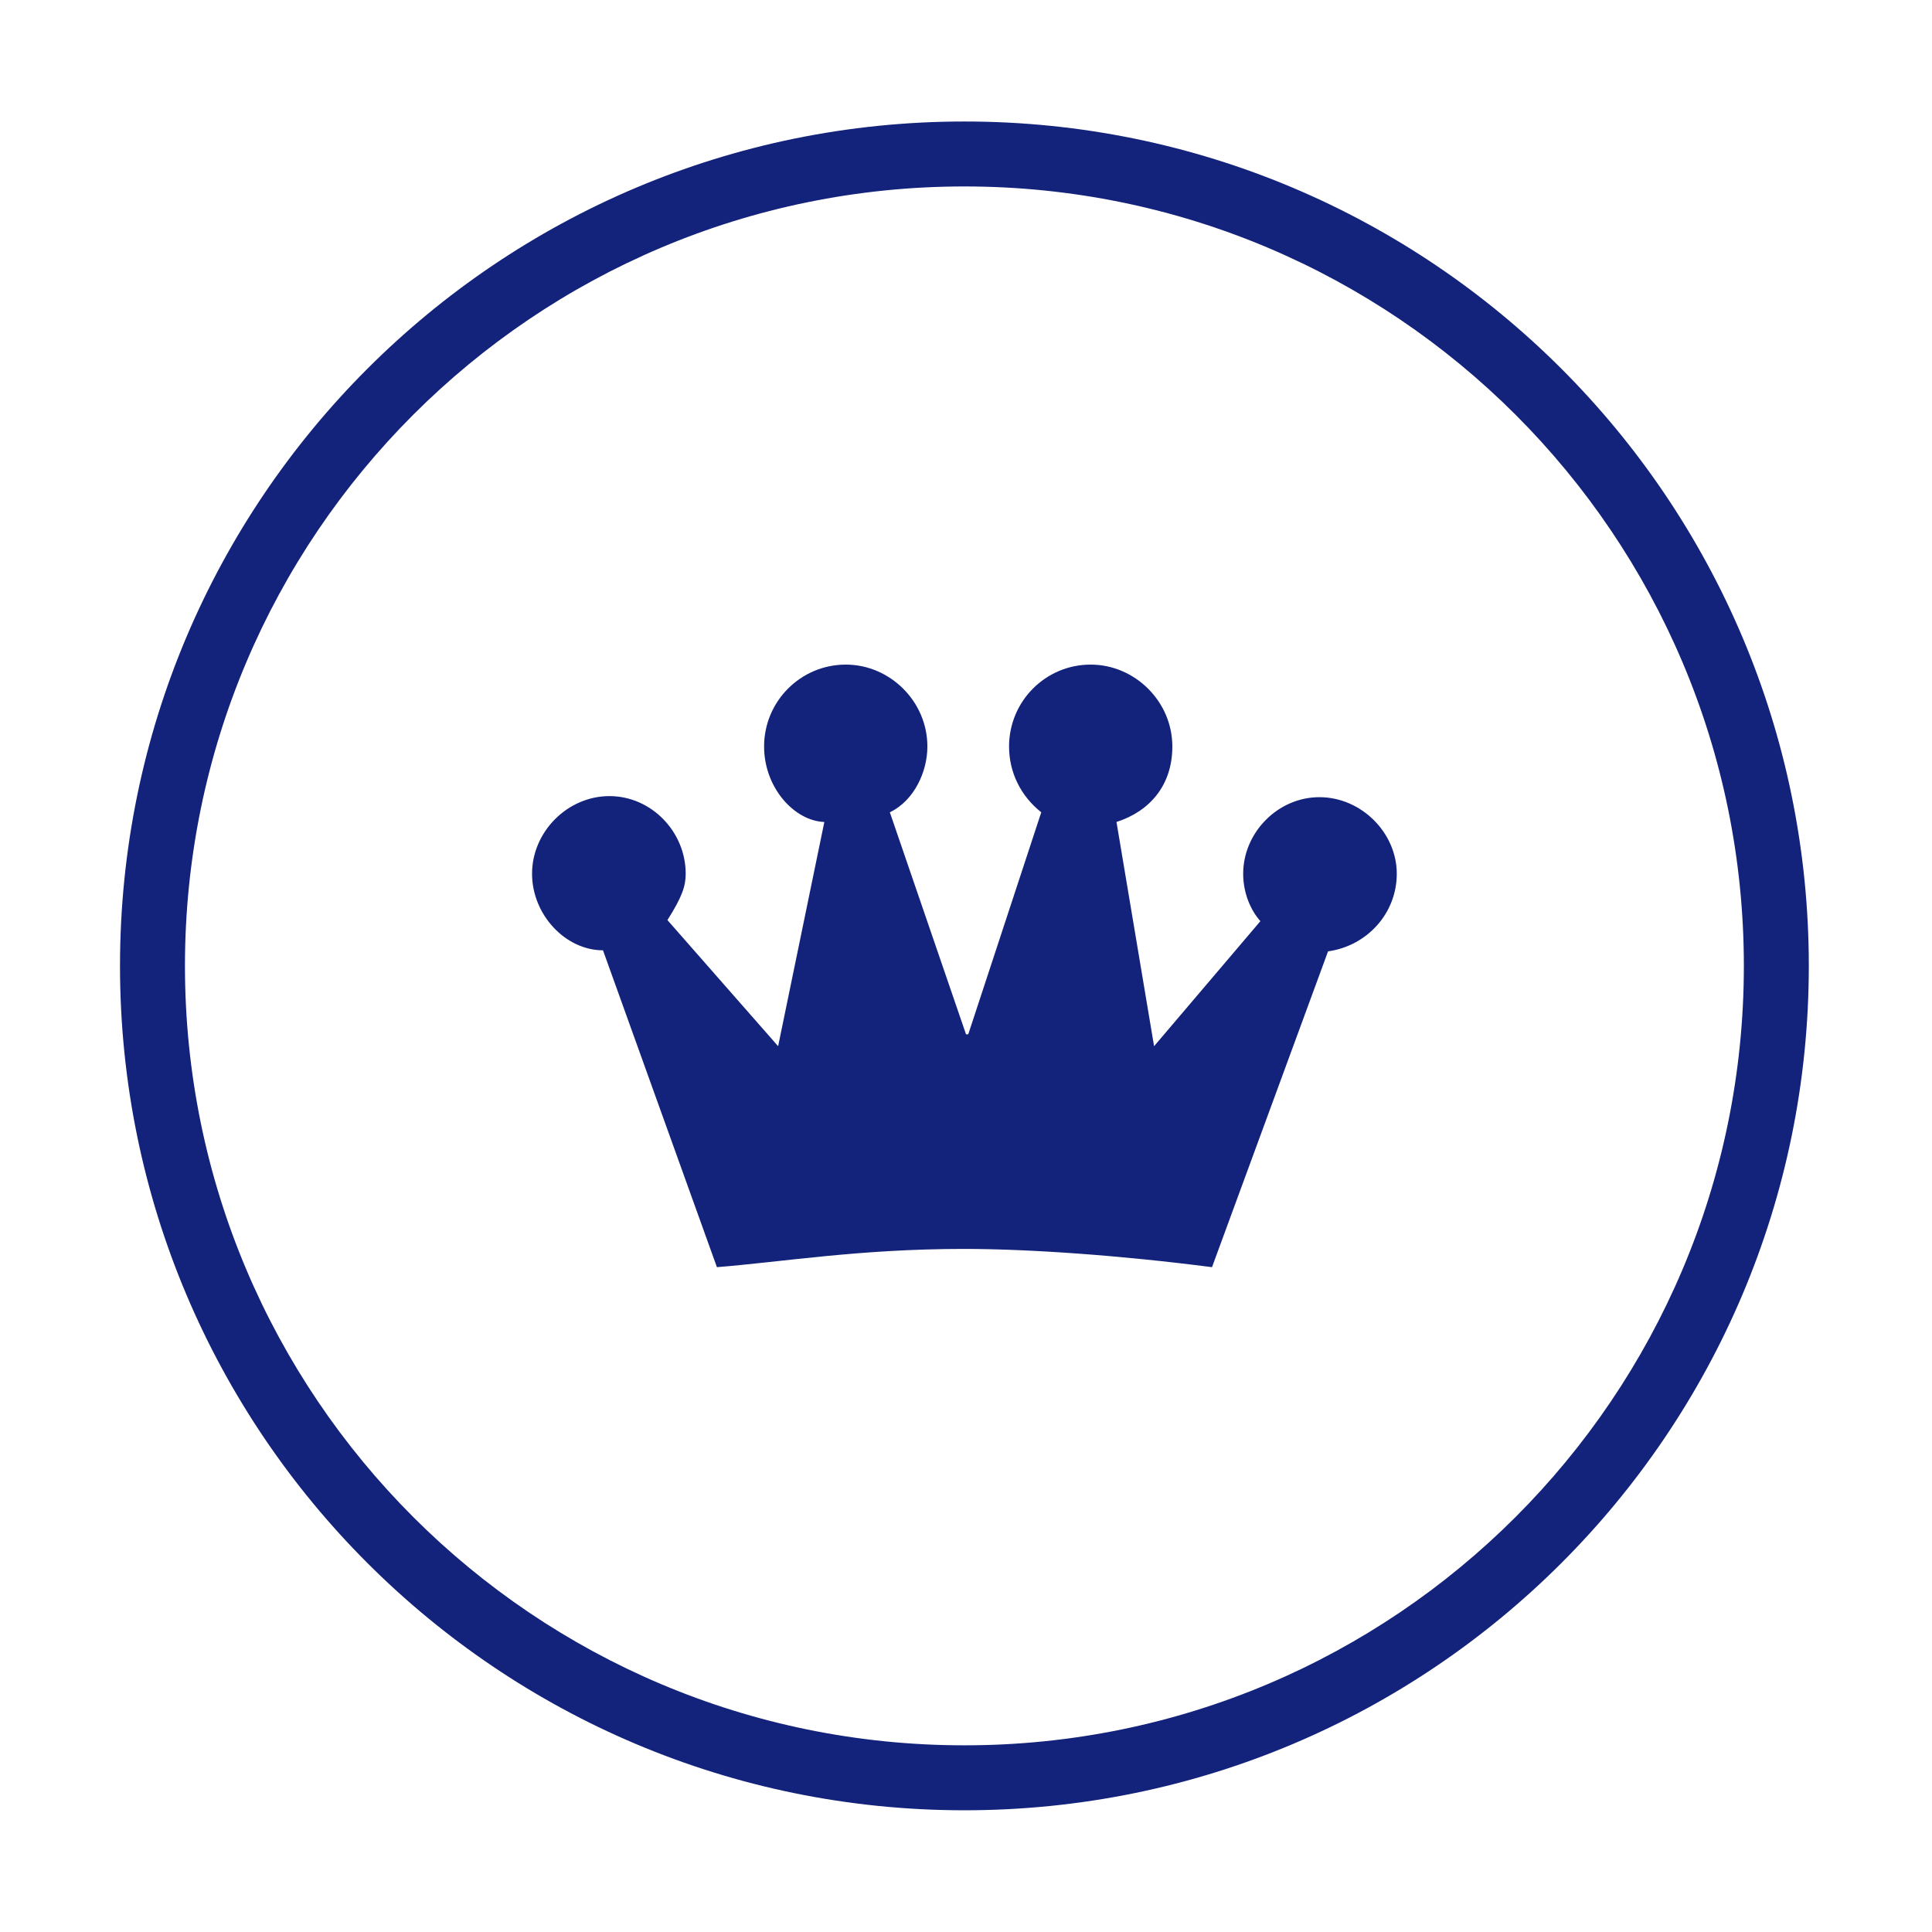 <?xml version="1.0" standalone="no"?><!DOCTYPE svg PUBLIC "-//W3C//DTD SVG 1.1//EN" "http://www.w3.org/Graphics/SVG/1.1/DTD/svg11.dtd"><svg class="icon" width="200px" height="200.00px" viewBox="0 0 1024 1024" version="1.1" xmlns="http://www.w3.org/2000/svg"><path fill="#13227a" d="M511.149 64.397c-247.17 0-447.543 200.373-447.543 447.539 0 247.181 200.373 447.548 447.543 447.548 247.189 0 447.56-200.368 447.56-447.548C958.709 264.768 758.343 64.397 511.149 64.397L511.149 64.397zM511.149 925.059c-228.161 0-413.119-184.945-413.119-413.124 0-228.157 184.956-413.115 413.119-413.115 228.158 0 413.132 184.956 413.132 413.115C924.285 740.114 739.312 925.059 511.149 925.059L511.149 925.059zM668.03 488.231c-5.11-5.72-9.119-14.813-9.119-25.13 0-21.686 18.241-40.58 40.409-40.58 22.228 0 40.998 18.898 40.998 40.58 0 21.148-15.913 38.283-36.427 41.139l-61.506 167.386c-48.404-6.258-96.763-9.672-131.523-9.672-55.201 0-95.611 6.839-130.884 9.672l-60.383-167.945c-19.901 0-37.599-18.873-37.599-40.58 0-22.271 18.821-41.147 41.019-41.147s40.412 18.881 40.412 41.147c0 6.302-1.689 11.979-9.681 24.562l58.672 66.843 24.495-118.838c-15.967-0.563-31.931-18.236-31.931-39.994 0-23.979 19.389-43.419 43.299-43.419 23.346 0 43.248 19.441 43.248 43.419 0 13.147-6.847 28.58-19.901 34.859L512.015 548.221l1.175 0 38.701-117.689c-10.831-8.579-17.068-21.118-17.068-34.855 0-23.983 19.338-43.424 43.249-43.424 23.346 0 43.295 19.441 43.295 43.424 0 20.58-12.004 34.322-29.604 39.99l19.923 118.838 56.349-66.274L668.03 488.23 668.03 488.231zM668.03 488.231" /></svg>